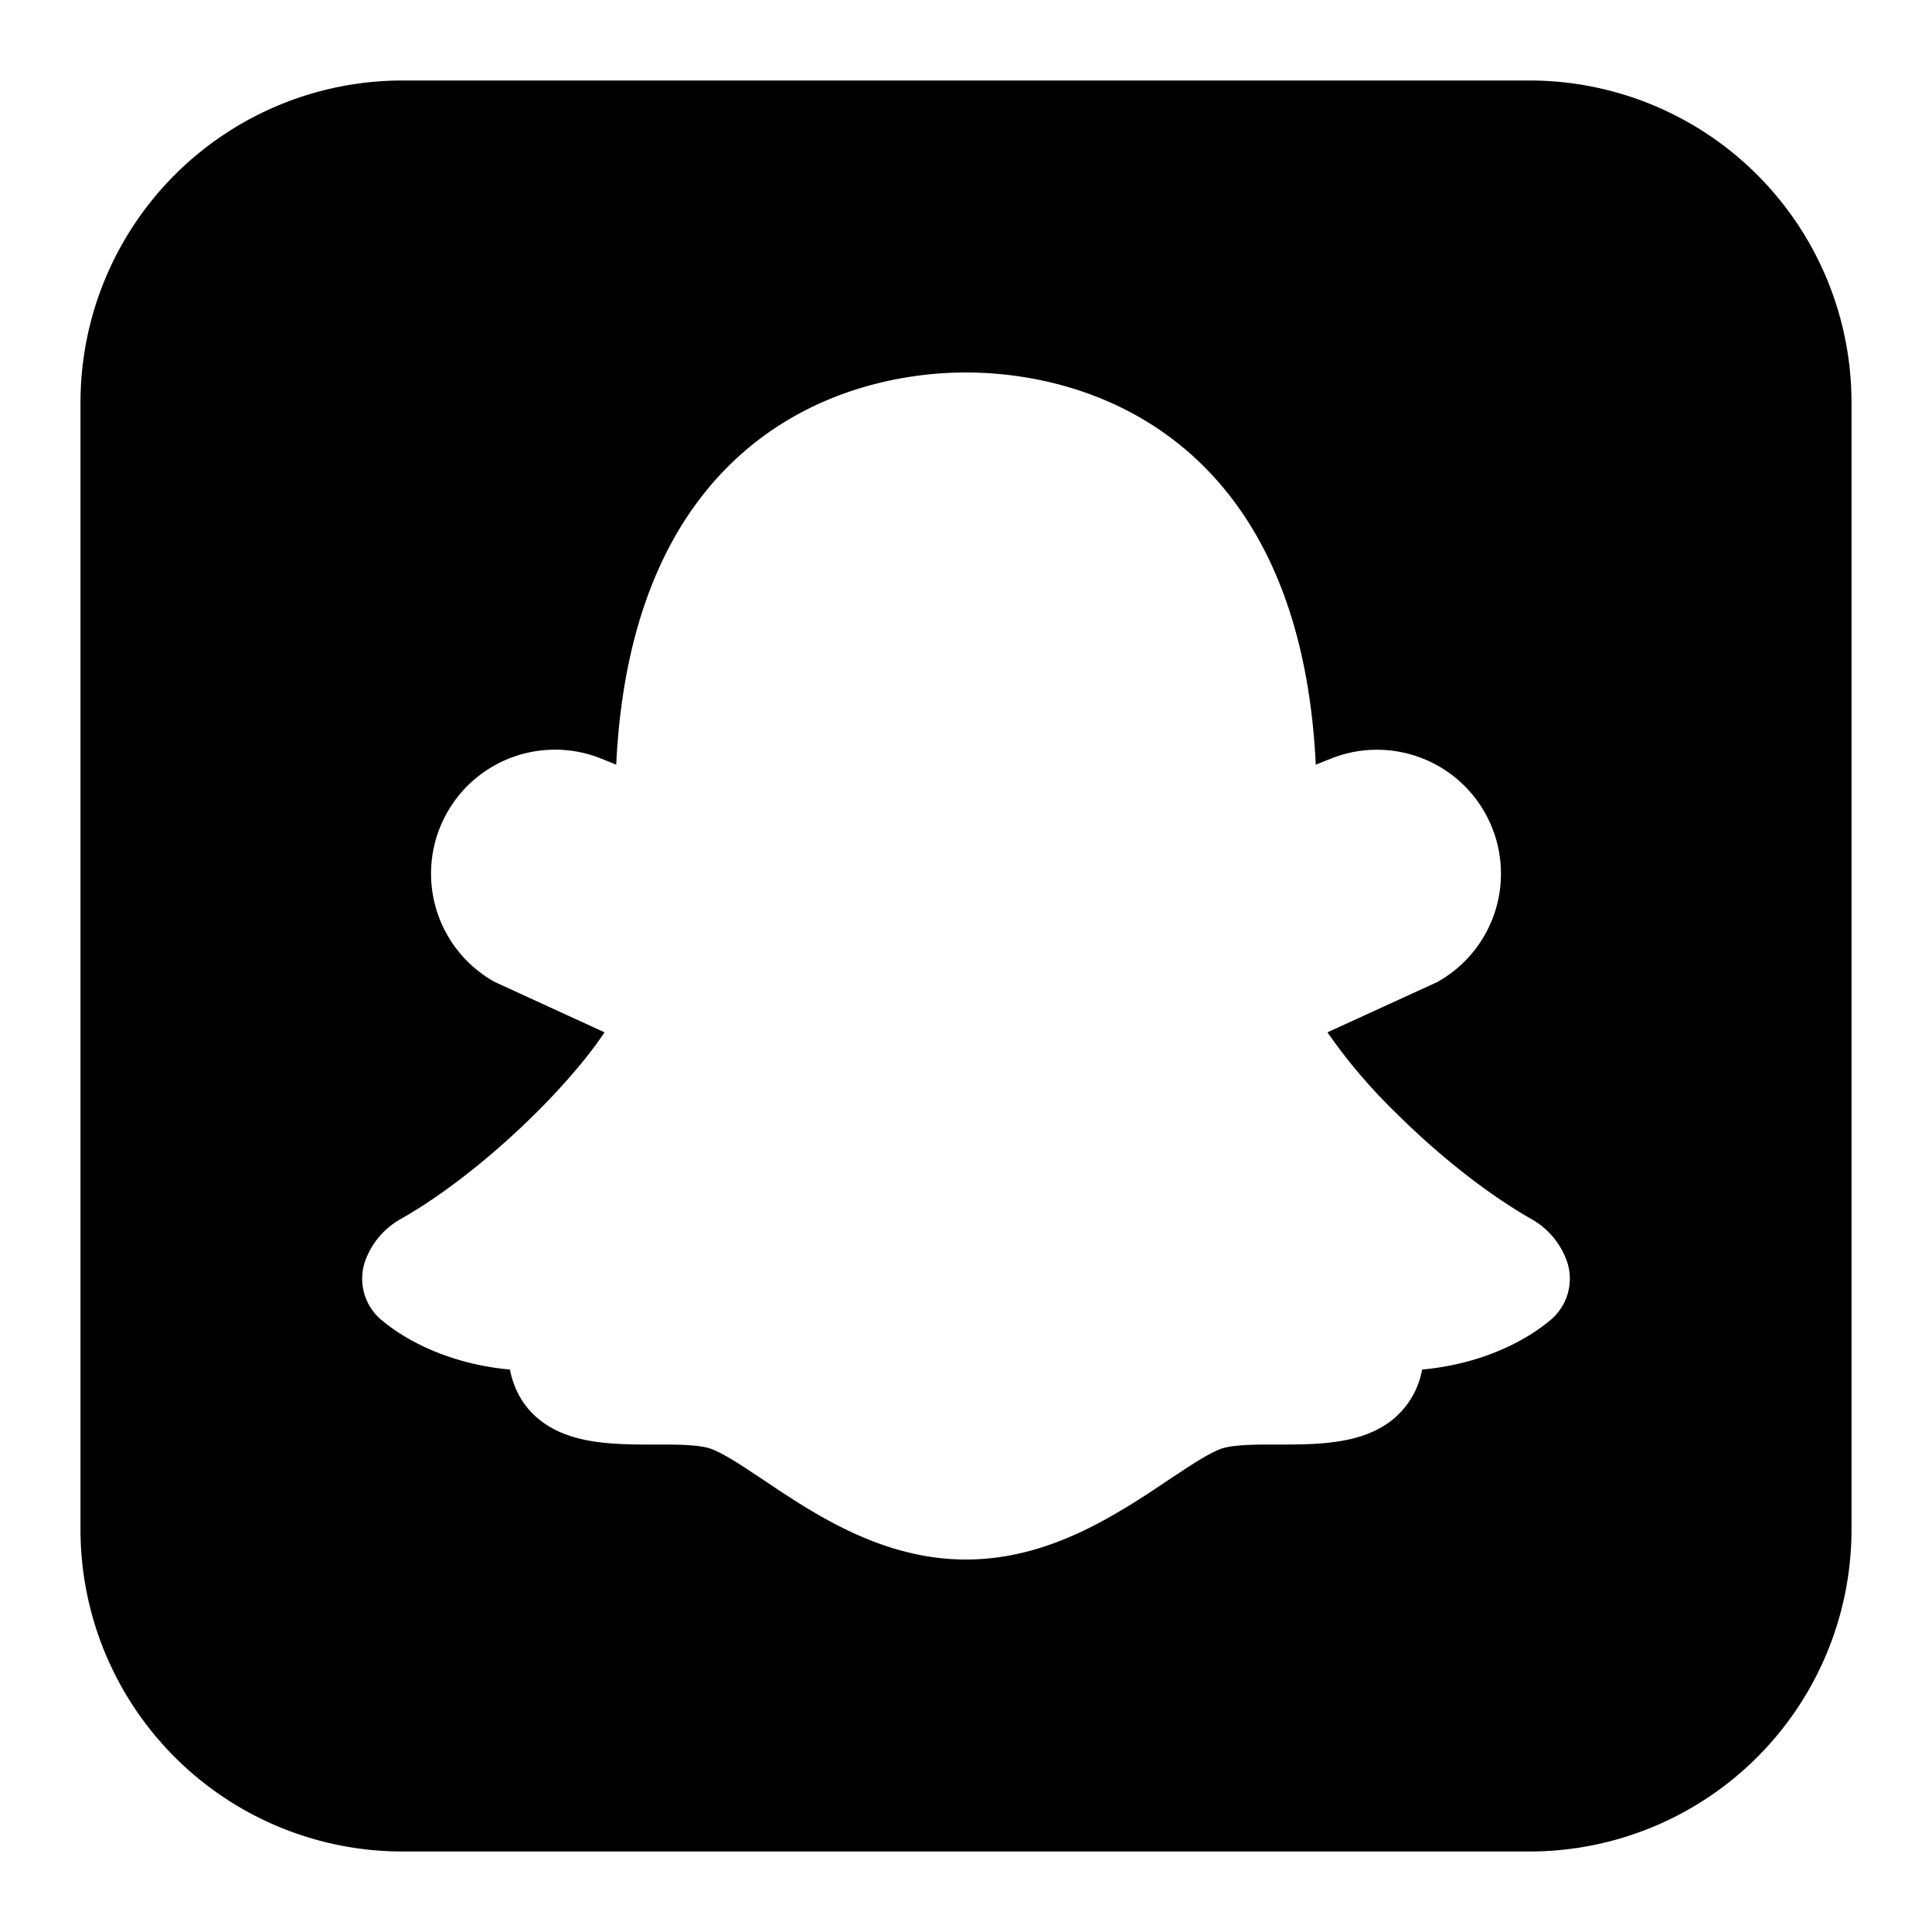 <svg xmlns="http://www.w3.org/2000/svg" fill="none" viewBox="0 0 24 24" id="Snapchat-Logo--Streamline-Logos-Block">
  <desc>
    Snapchat Logo Streamline Icon: https://streamlinehq.com
  </desc>
  <path fill="#000000" fill-rule="evenodd" d="M5 1a4 4 0 0 0 -4 4v14a4 4 0 0 0 4 4h14a4 4 0 0 0 4 -4V5a4 4 0 0 0 -4 -4H5Zm7 3.627c-0.717 0 -1.811 0.179 -2.73 0.96 -0.861 0.732 -1.521 1.951 -1.615 3.912l-0.198 -0.08a1.54 1.54 0 0 0 -1.31 2.78l1.363 0.625c-0.18 0.27 -0.469 0.619 -0.833 0.983 -0.504 0.503 -1.114 1.002 -1.69 1.331a0.976 0.976 0 0 0 -0.453 0.533 0.669 0.669 0 0 0 0.22 0.739c0.367 0.302 0.927 0.544 1.58 0.603 0.053 0.26 0.175 0.469 0.366 0.622 0.245 0.198 0.556 0.264 0.827 0.29 0.205 0.02 0.428 0.02 0.624 0.02l0.18 0c0.258 0.003 0.425 0.02 0.523 0.061 0.135 0.056 0.298 0.158 0.51 0.299l0.127 0.084c0.174 0.117 0.37 0.248 0.578 0.372 0.523 0.312 1.172 0.612 1.931 0.612 0.76 0 1.408 -0.3 1.931 -0.613 0.208 -0.123 0.404 -0.254 0.577 -0.37 0.045 -0.03 0.087 -0.059 0.128 -0.085 0.212 -0.141 0.376 -0.243 0.51 -0.299 0.098 -0.041 0.265 -0.058 0.523 -0.061l0.18 0c0.196 0 0.42 0 0.624 -0.02 0.27 -0.026 0.582 -0.092 0.827 -0.29a1.04 1.04 0 0 0 0.366 -0.622c0.653 -0.059 1.213 -0.3 1.58 -0.603a0.669 0.669 0 0 0 0.22 -0.739 0.977 0.977 0 0 0 -0.452 -0.533c-0.577 -0.33 -1.188 -0.828 -1.69 -1.33a6.78 6.78 0 0 1 -0.834 -0.984l1.363 -0.624a1.54 1.54 0 0 0 -1.31 -2.78l-0.198 0.079c-0.094 -1.96 -0.754 -3.18 -1.615 -3.912 -0.919 -0.781 -2.013 -0.96 -2.73 -0.96Z" clip-rule="evenodd" stroke-width="1"></path>
</svg>